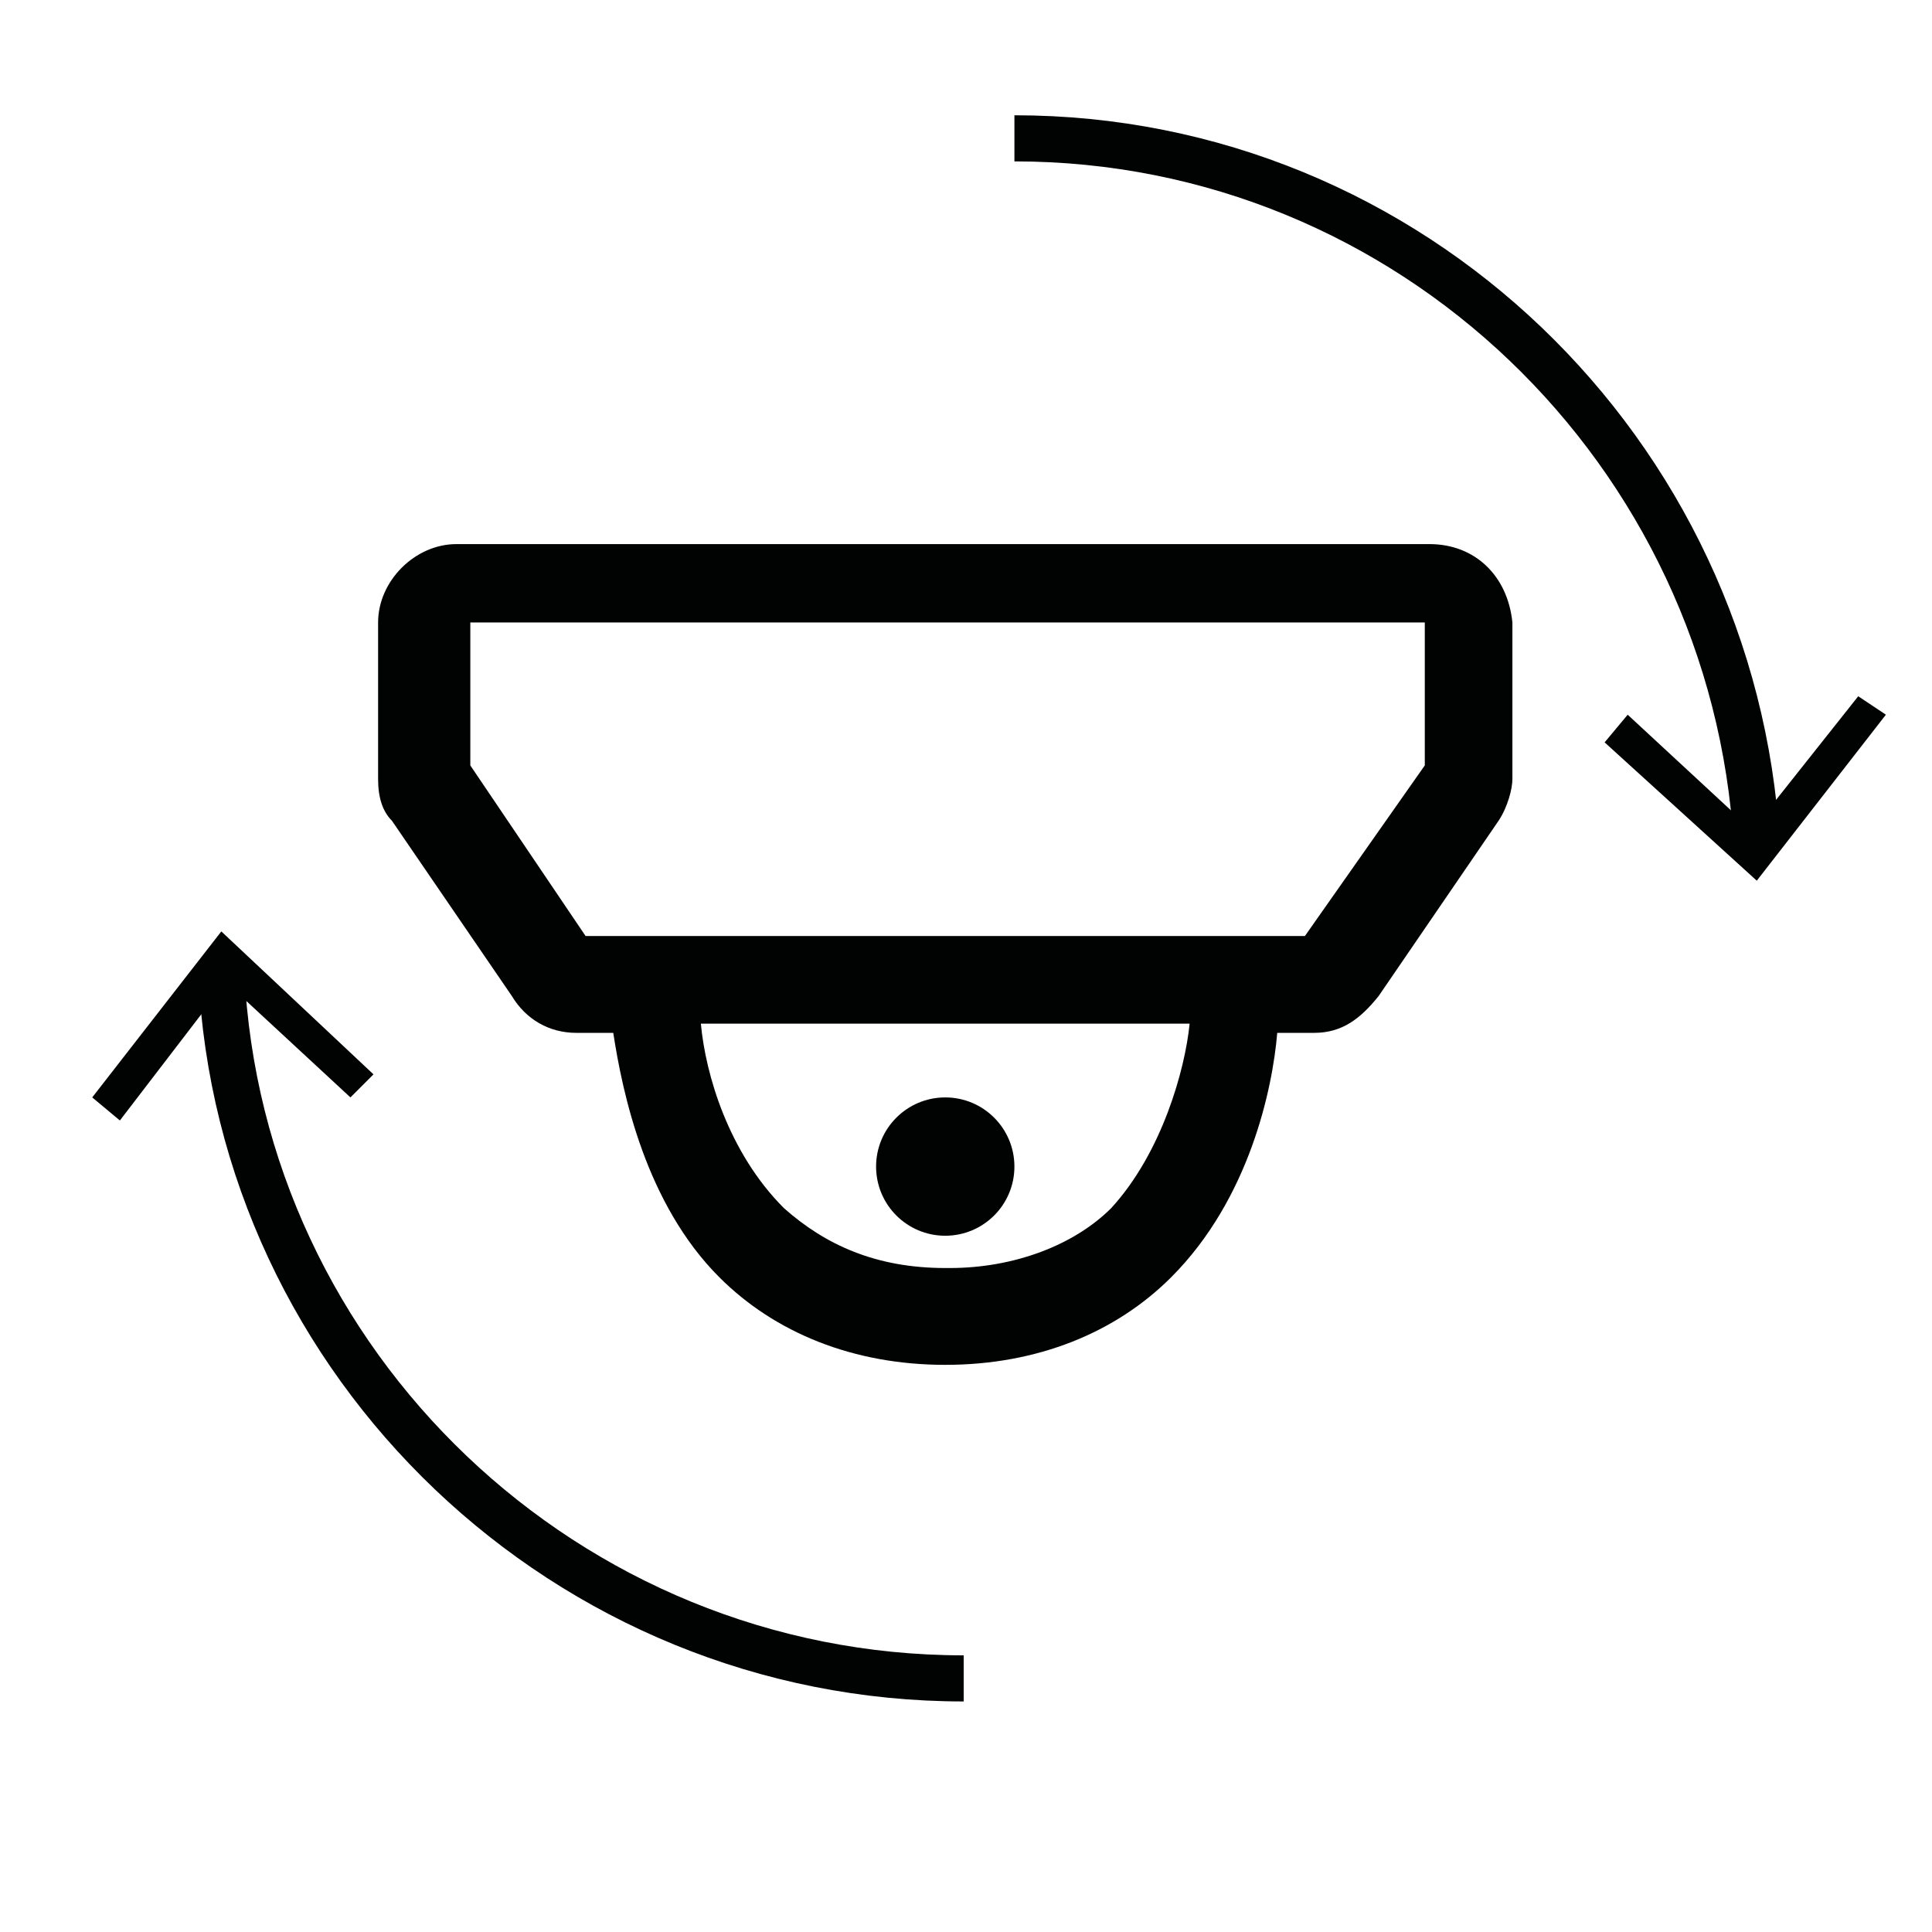 <?xml version="1.0" encoding="utf-8"?>
<!-- Generator: Adobe Illustrator 27.1.1, SVG Export Plug-In . SVG Version: 6.00 Build 0)  -->
<svg version="1.1" id="Calque_2_00000084504197215113949740000007033949963542636988_"
	 xmlns="http://www.w3.org/2000/svg" xmlns:xlink="http://www.w3.org/1999/xlink" x="0px" y="0px" viewBox="0 0 41.9 41.9"
	 style="enable-background:new 0 0 41.9 41.9;" xml:space="preserve">
<style type="text/css">
	.st0{fill:#010202;}
	.st1{fill:none;stroke:#010202;stroke-miterlimit:10;}
</style>
<g>
	<path class="st0" d="M31,11.8H9.9c-0.9,0-1.7,0.8-1.7,1.7v3.4c0,0.4,0.1,0.7,0.3,0.9l2.6,3.8c0.3,0.5,0.8,0.8,1.4,0.8h0.8
		c0.2,1.3,0.7,3.7,2.3,5.3c1.2,1.2,2.9,1.9,4.9,1.9s3.7-0.7,4.9-1.9c1.7-1.7,2.2-4.1,2.3-5.3h0.8c0.6,0,1-0.3,1.4-0.8l2.6-3.8
		c0.2-0.3,0.3-0.7,0.3-0.9v-3.4C32.7,12.5,32,11.8,31,11.8z M28.3,20.3H12.7l-2.5-3.7v-3.1h20.7v3.1L28.3,20.3z M15.2,22.2h10.6
		c-0.1,1-0.6,2.8-1.7,4c-0.8,0.8-2.1,1.3-3.5,1.3h-0.1c-1.5,0-2.6-0.5-3.5-1.3C15.8,25,15.3,23.3,15.2,22.2z"/>
	<circle class="st0" cx="20.5" cy="25.3" r="1.5"/>
</g>
<g>
	<g>
		<path class="st1" d="M22,3c8.6,0,15.6,6.8,16.1,15.3"/>
		<g>
			<polygon class="st0" points="34.8,16.1 35.3,15.5 38,18 40.3,15.1 40.9,15.5 38.1,19.1 			"/>
		</g>
	</g>
</g>
<g>
	<g>
		<path class="st1" d="M4.8,21.1c0.4,8.5,7.5,15.3,16.1,15.3"/>
		<g>
			<polygon class="st0" points="2,23.8 2.6,24.3 4.9,21.3 7.6,23.8 8.1,23.3 4.8,20.2 			"/>
		</g>
	</g>
</g>
</svg>
